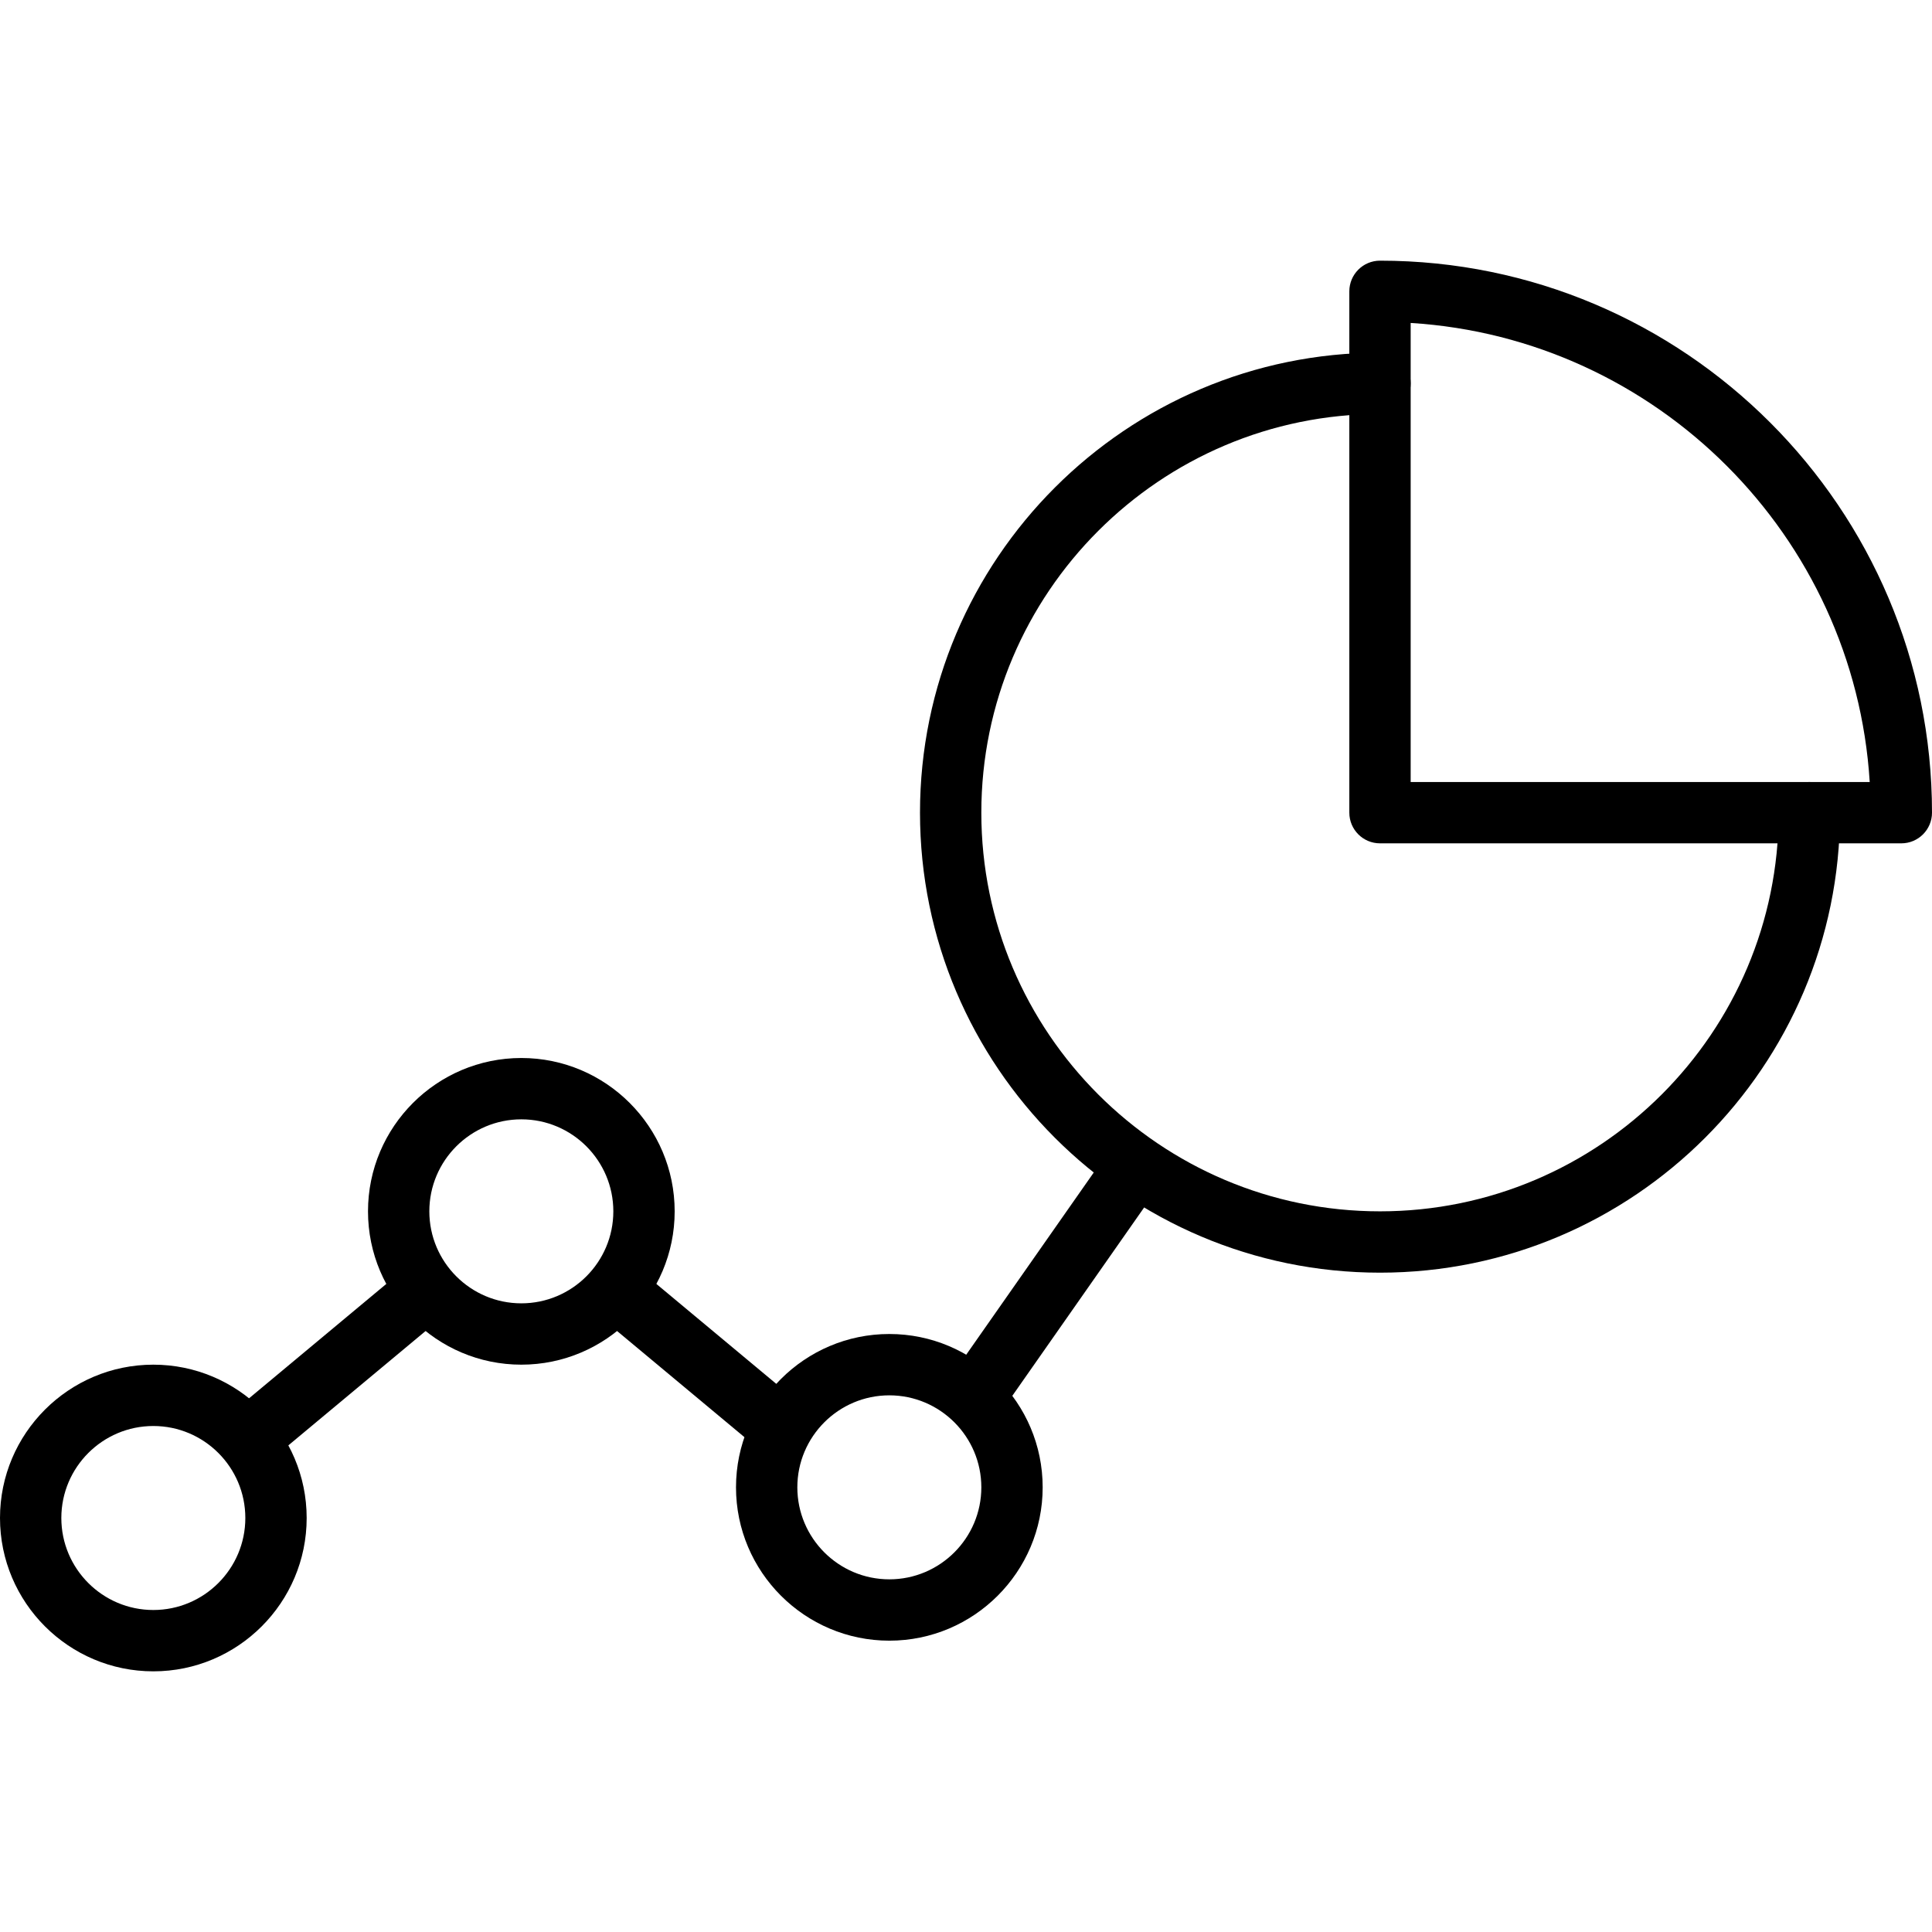 <?xml version="1.0" encoding="iso-8859-1"?>
<!-- Generator: Adobe Illustrator 19.0.0, SVG Export Plug-In . SVG Version: 6.00 Build 0)  -->
<svg version="1.1" id="Capa_1" xmlns="http://www.w3.org/2000/svg" xmlns:xlink="http://www.w3.org/1999/xlink" x="0px" y="0px"
	 viewBox="0 0 512 512" style="enable-background:new 0 0 512 512;" xml:space="preserve">
<g>
	<g>
		<path d="M479.492,207.238c-4.486,0-8.127,3.641-8.127,8.127c0,58.258-47.393,105.651-105.651,105.651
			c-58.258,0-105.651-47.393-105.651-105.651c0-58.254,47.393-105.651,105.651-105.651c4.486,0,8.127-3.641,8.127-8.127
			c0-4.486-3.641-8.127-8.127-8.127c-67.218,0-121.905,54.686-121.905,121.905S298.496,337.27,365.714,337.27
			s121.905-54.686,121.905-121.905C487.619,210.879,483.978,207.238,479.492,207.238z"/>
	</g>
</g>
<g>
	<g>
		<path d="M365.714,69.079c-4.486,0-8.127,3.641-8.127,8.127v138.159c0,4.486,3.641,8.127,8.127,8.127h138.159
			c4.486,0,8.127-3.641,8.127-8.127C512,134.701,446.379,69.079,365.714,69.079z M373.841,207.238V85.585
			c65.239,4.043,117.61,56.413,121.653,121.653H373.841z"/>
	</g>
</g>
<g>
	<g>
		<path d="M118.329,337.538c-2.873-3.446-8.001-3.909-11.447-1.04l-44.93,37.441c-3.446,2.873-3.913,7.993-1.04,11.443
			c1.609,1.93,3.921,2.926,6.25,2.926c1.833,0,3.682-0.622,5.197-1.885l44.93-37.441
			C120.734,346.108,121.202,340.988,118.329,337.538z"/>
	</g>
</g>
<g>
	<g>
		<path d="M211.773,371.781l-41.342-34.454c-3.446-2.873-8.574-2.406-11.447,1.04c-2.873,3.446-2.41,8.57,1.04,11.443l41.342,34.454
			c1.52,1.268,3.361,1.885,5.197,1.885c2.328,0,4.641-0.996,6.25-2.926C215.686,379.778,215.223,374.654,211.773,371.781z"/>
	</g>
</g>
<g>
	<g>
		<path d="M304.705,303.681c-3.669-2.572-8.737-1.678-11.317,1.999l-41.338,59.055c-2.572,3.673-1.678,8.741,1.999,11.317
			c1.418,0.992,3.044,1.467,4.653,1.467c2.564,0,5.083-1.207,6.668-3.466l41.334-59.055
			C309.276,311.324,308.383,306.257,304.705,303.681z"/>
	</g>
</g>
<g>
	<g>
		<path d="M235.683,353.524c-22.406,0-40.635,18.229-40.635,40.635s18.229,40.635,40.635,40.635
			c22.406,0,40.635-18.229,40.635-40.635S258.089,353.524,235.683,353.524z M235.683,418.54c-13.446,0-24.381-10.935-24.381-24.381
			s10.935-24.381,24.381-24.381s24.381,10.935,24.381,24.381S249.129,418.54,235.683,418.54z"/>
	</g>
</g>
<g>
	<g>
		<path d="M138.159,280.381c-22.406,0-40.635,18.229-40.635,40.635c0,22.406,18.229,40.635,40.635,40.635
			c22.406,0,40.635-18.229,40.635-40.635C178.794,298.61,160.565,280.381,138.159,280.381z M138.159,345.397
			c-13.446,0-24.381-10.935-24.381-24.381c0-13.446,10.935-24.381,24.381-24.381c13.446,0,24.381,10.935,24.381,24.381
			C162.54,334.462,151.605,345.397,138.159,345.397z"/>
	</g>
</g>
<g>
	<g>
		<path d="M40.635,361.651C18.229,361.651,0,379.88,0,402.286c0,22.406,18.229,40.635,40.635,40.635
			c22.406,0,40.635-18.229,40.635-40.635C81.27,379.88,63.041,361.651,40.635,361.651z M40.635,426.667
			c-13.446,0-24.381-10.935-24.381-24.381c0-13.446,10.935-24.381,24.381-24.381c13.446,0,24.381,10.935,24.381,24.381
			C65.016,415.732,54.081,426.667,40.635,426.667z"/>
	</g>
</g>
<g>
</g>
<g>
</g>
<g>
</g>
<g>
</g>
<g>
</g>
<g>
</g>
<g>
</g>
<g>
</g>
<g>
</g>
<g>
</g>
<g>
</g>
<g>
</g>
<g>
</g>
<g>
</g>
<g>
</g>
</svg>
